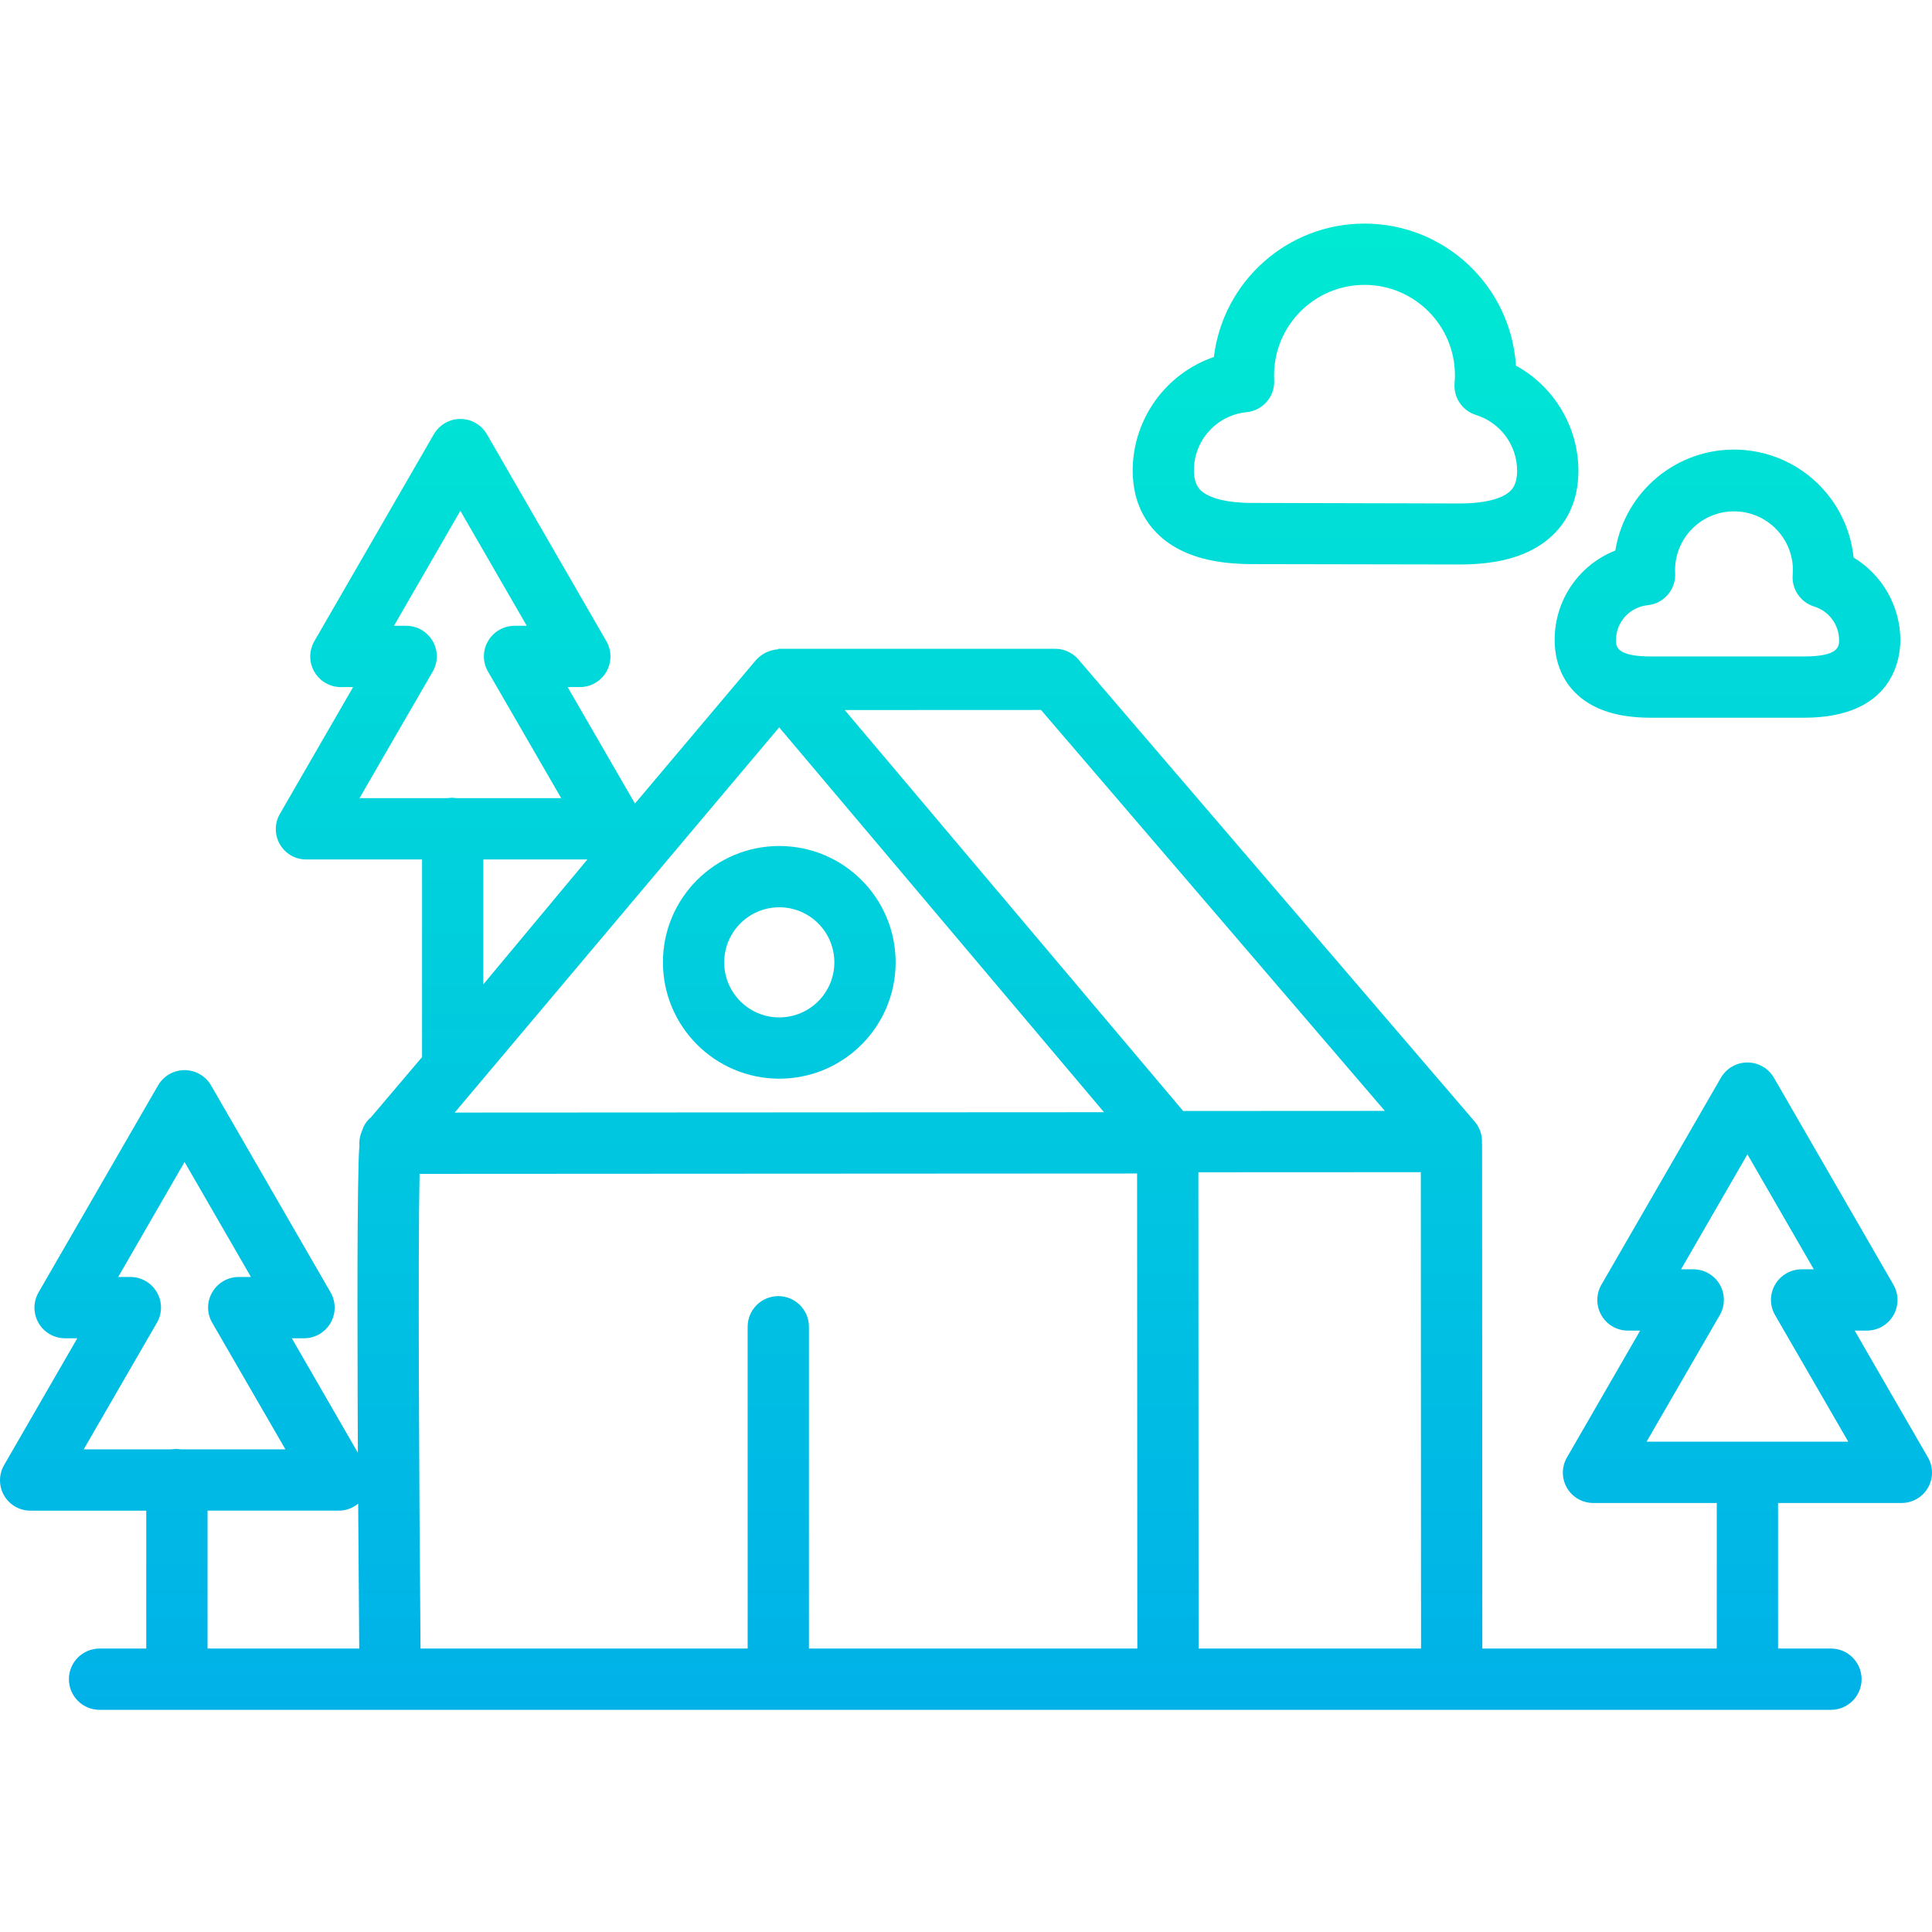 <svg height="504pt" viewBox="0 -58 504.369 504" width="504pt" xmlns="http://www.w3.org/2000/svg" xmlns:xlink="http://www.w3.org/1999/xlink"><linearGradient id="a"><stop offset="0" stop-color="#00efd1"/><stop offset="1" stop-color="#00acea"/></linearGradient><linearGradient id="b" gradientUnits="userSpaceOnUse" x1="203.438" x2="203.438" xlink:href="#a" y1="-37.815" y2="422.341"/><linearGradient id="c" gradientUnits="userSpaceOnUse" x1="252.181" x2="252.181" xlink:href="#a" y1="-37.815" y2="422.341"/><linearGradient id="d" gradientUnits="userSpaceOnUse" x1="353.876" x2="353.876" xlink:href="#a" y1="-37.815" y2="422.341"/><linearGradient id="e" gradientUnits="userSpaceOnUse" x1="450.988" x2="450.988" xlink:href="#a" y1="-37.815" y2="422.341"/><path d="m203.438 223.418c16.773 0 30.375-13.598 30.375-30.375 0-16.773-13.602-30.371-30.375-30.371s-30.375 13.598-30.375 30.371c.02 16.77 13.609 30.355 30.375 30.375zm0-44.746c7.938 0 14.375 6.434 14.375 14.371 0 7.941-6.438 14.375-14.375 14.375s-14.375-6.434-14.375-14.375c.012-7.934 6.441-14.363 14.375-14.371zm0 0" fill="url(#b)"/><path d="m484.18 289.184h3.188c2.855.004 5.496-1.52 6.926-3.992 1.43-2.473 1.43-5.523 0-7.996l-31.184-54.012c-1.43-2.473-4.07-4-6.93-4-2.855 0-5.496 1.527-6.926 4l-31.188 54.02c-1.43 2.473-1.426 5.52.004 7.992 1.43 2.469 4.066 3.992 6.922 3.988h3.188l-19.109 33.109c-1.426 2.461-1.426 5.5.008 7.957 1.434 2.461 4.074 3.961 6.918 3.934h32.184v38h-61.199l-.066-131.371c0-.195-.016-.387-.031-.574.113-2.051-.566-4.066-1.898-5.629l-103.469-120.648c-1.523-1.766-3.742-2.781-6.074-2.777l-72.262.008v.121c-2.238.141-4.336 1.156-5.836 2.828l-31.582 37.445-17.582-30.402h3.188c2.855.004 5.496-1.52 6.926-3.992 1.43-2.473 1.43-5.523 0-7.996l-31.184-54.012c-1.43-2.473-4.07-4-6.93-4-2.855 0-5.496 1.527-6.926 4l-31.188 54.016c-1.43 2.473-1.43 5.52 0 7.992 1.43 2.477 4.07 3.996 6.926 3.992h3.188l-19.113 33.109c-1.426 2.461-1.422 5.5.012 7.961 1.43 2.457 4.07 3.957 6.918 3.93h30.184v51.59l-13.316 15.703c-1.117.914-1.93 2.141-2.336 3.523-.473 1.031-.723 2.145-.73 3.277 0 .215 0 .426.023.637-.113 1.387-.164 2.922-.211 4.629-.105 3.727-.188 9.148-.234 16.113-.078 11.664-.078 27.867 0 48.168.016 3.758.035 7.516.051 11.242l-17.246-29.883h3.188c2.855.004 5.496-1.52 6.926-3.992 1.43-2.473 1.43-5.523 0-7.996l-31.184-54.012c-1.43-2.473-4.07-4-6.93-4-2.855 0-5.496 1.527-6.926 4l-31.188 54.016c-1.43 2.473-1.43 5.52 0 7.992 1.43 2.477 4.07 3.996 6.926 3.992h3.188l-19.113 33.109c-1.426 2.461-1.422 5.5.012 7.961 1.43 2.457 4.07 3.957 6.918 3.93h30.184v36h-12.191c-4.418 0-8 3.582-8 8 0 4.418 3.582 8 8 8h452c4.418 0 8-3.582 8-8 0-4.418-3.582-8-8-8h-13.809v-38h32.188c2.848.027 5.496-1.48 6.93-3.945 1.43-2.465 1.43-5.508-.004-7.973zm-171.332-41.332 58.07-.027.062 124.359h-58.07zm48.676-16.027-52.648.027-88.348-104.668 51.238-.023zm-158.117-100.121 84.805 100.469-169.508.09zm-90.441-22.512c-1.43-2.477-4.07-4.004-6.93-4.008h-3.184l17.328-30.016 17.332 30.016h-3.184c-2.859.004-5.504 1.531-6.93 4.008-1.43 2.457-1.43 5.492 0 7.945l19.109 33.047h-27.191c-.434 0-.875-.117-1.328-.117s-.895.117-1.328.117h-22.809l19.109-33.047c1.43-2.453 1.43-5.488.004-7.945zm13.215 56.992h27.164l-27.164 32.602zm-85.215 113.008c-1.43-2.477-4.07-4.004-6.93-4.008h-3.184l17.328-30.016 17.332 30.016h-3.184c-2.859.004-5.504 1.531-6.93 4.008-1.43 2.457-1.43 5.492 0 7.945l19.109 33.047h-27.191c-.434 0-.875-.117-1.328-.117s-.902.117-1.328.117h-22.809l19.109-33.047c1.43-2.453 1.43-5.488.004-7.945zm13.215 56.992h34.188c1.875.02 3.695-.629 5.137-1.828.102 15.789.207 29.828.277 37.828h-39.602zm149-56c-4.418 0-8 3.582-8 8v84h-85.398c-.379-43-.684-102.973-.254-123.914l187.32-.102.062 124.016h-85.73v-84c0-4.418-3.582-8-8-8zm226.672 38 19.109-33.043c1.43-2.469 1.43-5.516 0-7.984-1.43-2.469-4.074-3.984-6.926-3.973h-3.184l17.328-30.016 17.332 30.016h-3.184c-2.859.004-5.504 1.531-6.93 4.008-1.43 2.457-1.43 5.492 0 7.945l19.109 33.047zm0 0" fill="url(#c)"/><path d="m306.262 84.352c5.18 3.184 11.887 4.707 20.5 4.73l54.102.098h.176c8.535 0 15.191-1.492 20.348-4.629 4.855-2.949 10.645-8.777 10.676-19.863-.047-11.426-6.293-21.926-16.312-27.422-1.336-20.812-18.578-37.027-39.434-37.082h-.098c-20.023.004-36.898 14.945-39.324 34.82-12.574 4.34-21.059 16.113-21.199 29.41-.035 11.086 5.727 16.961 10.566 19.938zm19.141-34.926c4.266-.402 7.457-4.094 7.238-8.371-.02-.434-.035-.871-.031-1.316.031-13.016 10.59-23.551 23.605-23.555h.062c13.039.039 23.582 10.637 23.551 23.676 0 .582-.031 1.23-.098 1.98-.316 3.746 2.02 7.207 5.609 8.316 6.352 1.988 10.688 7.855 10.719 14.512-.012 3.898-1.441 5.309-2.988 6.25-1.766 1.074-5.336 2.355-12.172 2.332l-54.102-.137c-6.859-.016-10.398-1.312-12.16-2.395-1.539-.945-2.965-2.359-2.953-6.262.078-7.773 5.988-14.246 13.719-15.031zm0 0" fill="url(#d)"/><path d="m414.715 125.391c4.176 2.551 9.492 3.793 16.266 3.793h40.016c23.301 0 25.117-15.535 25.117-20.301-.055-8.809-4.68-16.957-12.215-21.52-1.609-15.656-14.566-27.699-30.297-28.164-15.734-.465-29.375 10.797-31.902 26.332-9.586 3.781-15.871 13.051-15.836 23.352 0 7.156 3.145 13.016 8.852 16.508zm15.387-25.574c4.266-.414 7.449-4.117 7.215-8.402-.016-.281-.027-.562-.027-.848.07-8.445 6.938-15.258 15.387-15.258s15.316 6.812 15.383 15.258c0 .379-.02.801-.059 1.285-.312 3.75 2.031 7.215 5.629 8.316 3.832 1.184 6.453 4.715 6.484 8.723 0 1.605 0 4.301-9.117 4.301h-40.016c-9.117 0-9.117-2.691-9.117-4.301.035-4.68 3.582-8.586 8.238-9.074zm0 0" fill="url(#e)"/></svg>